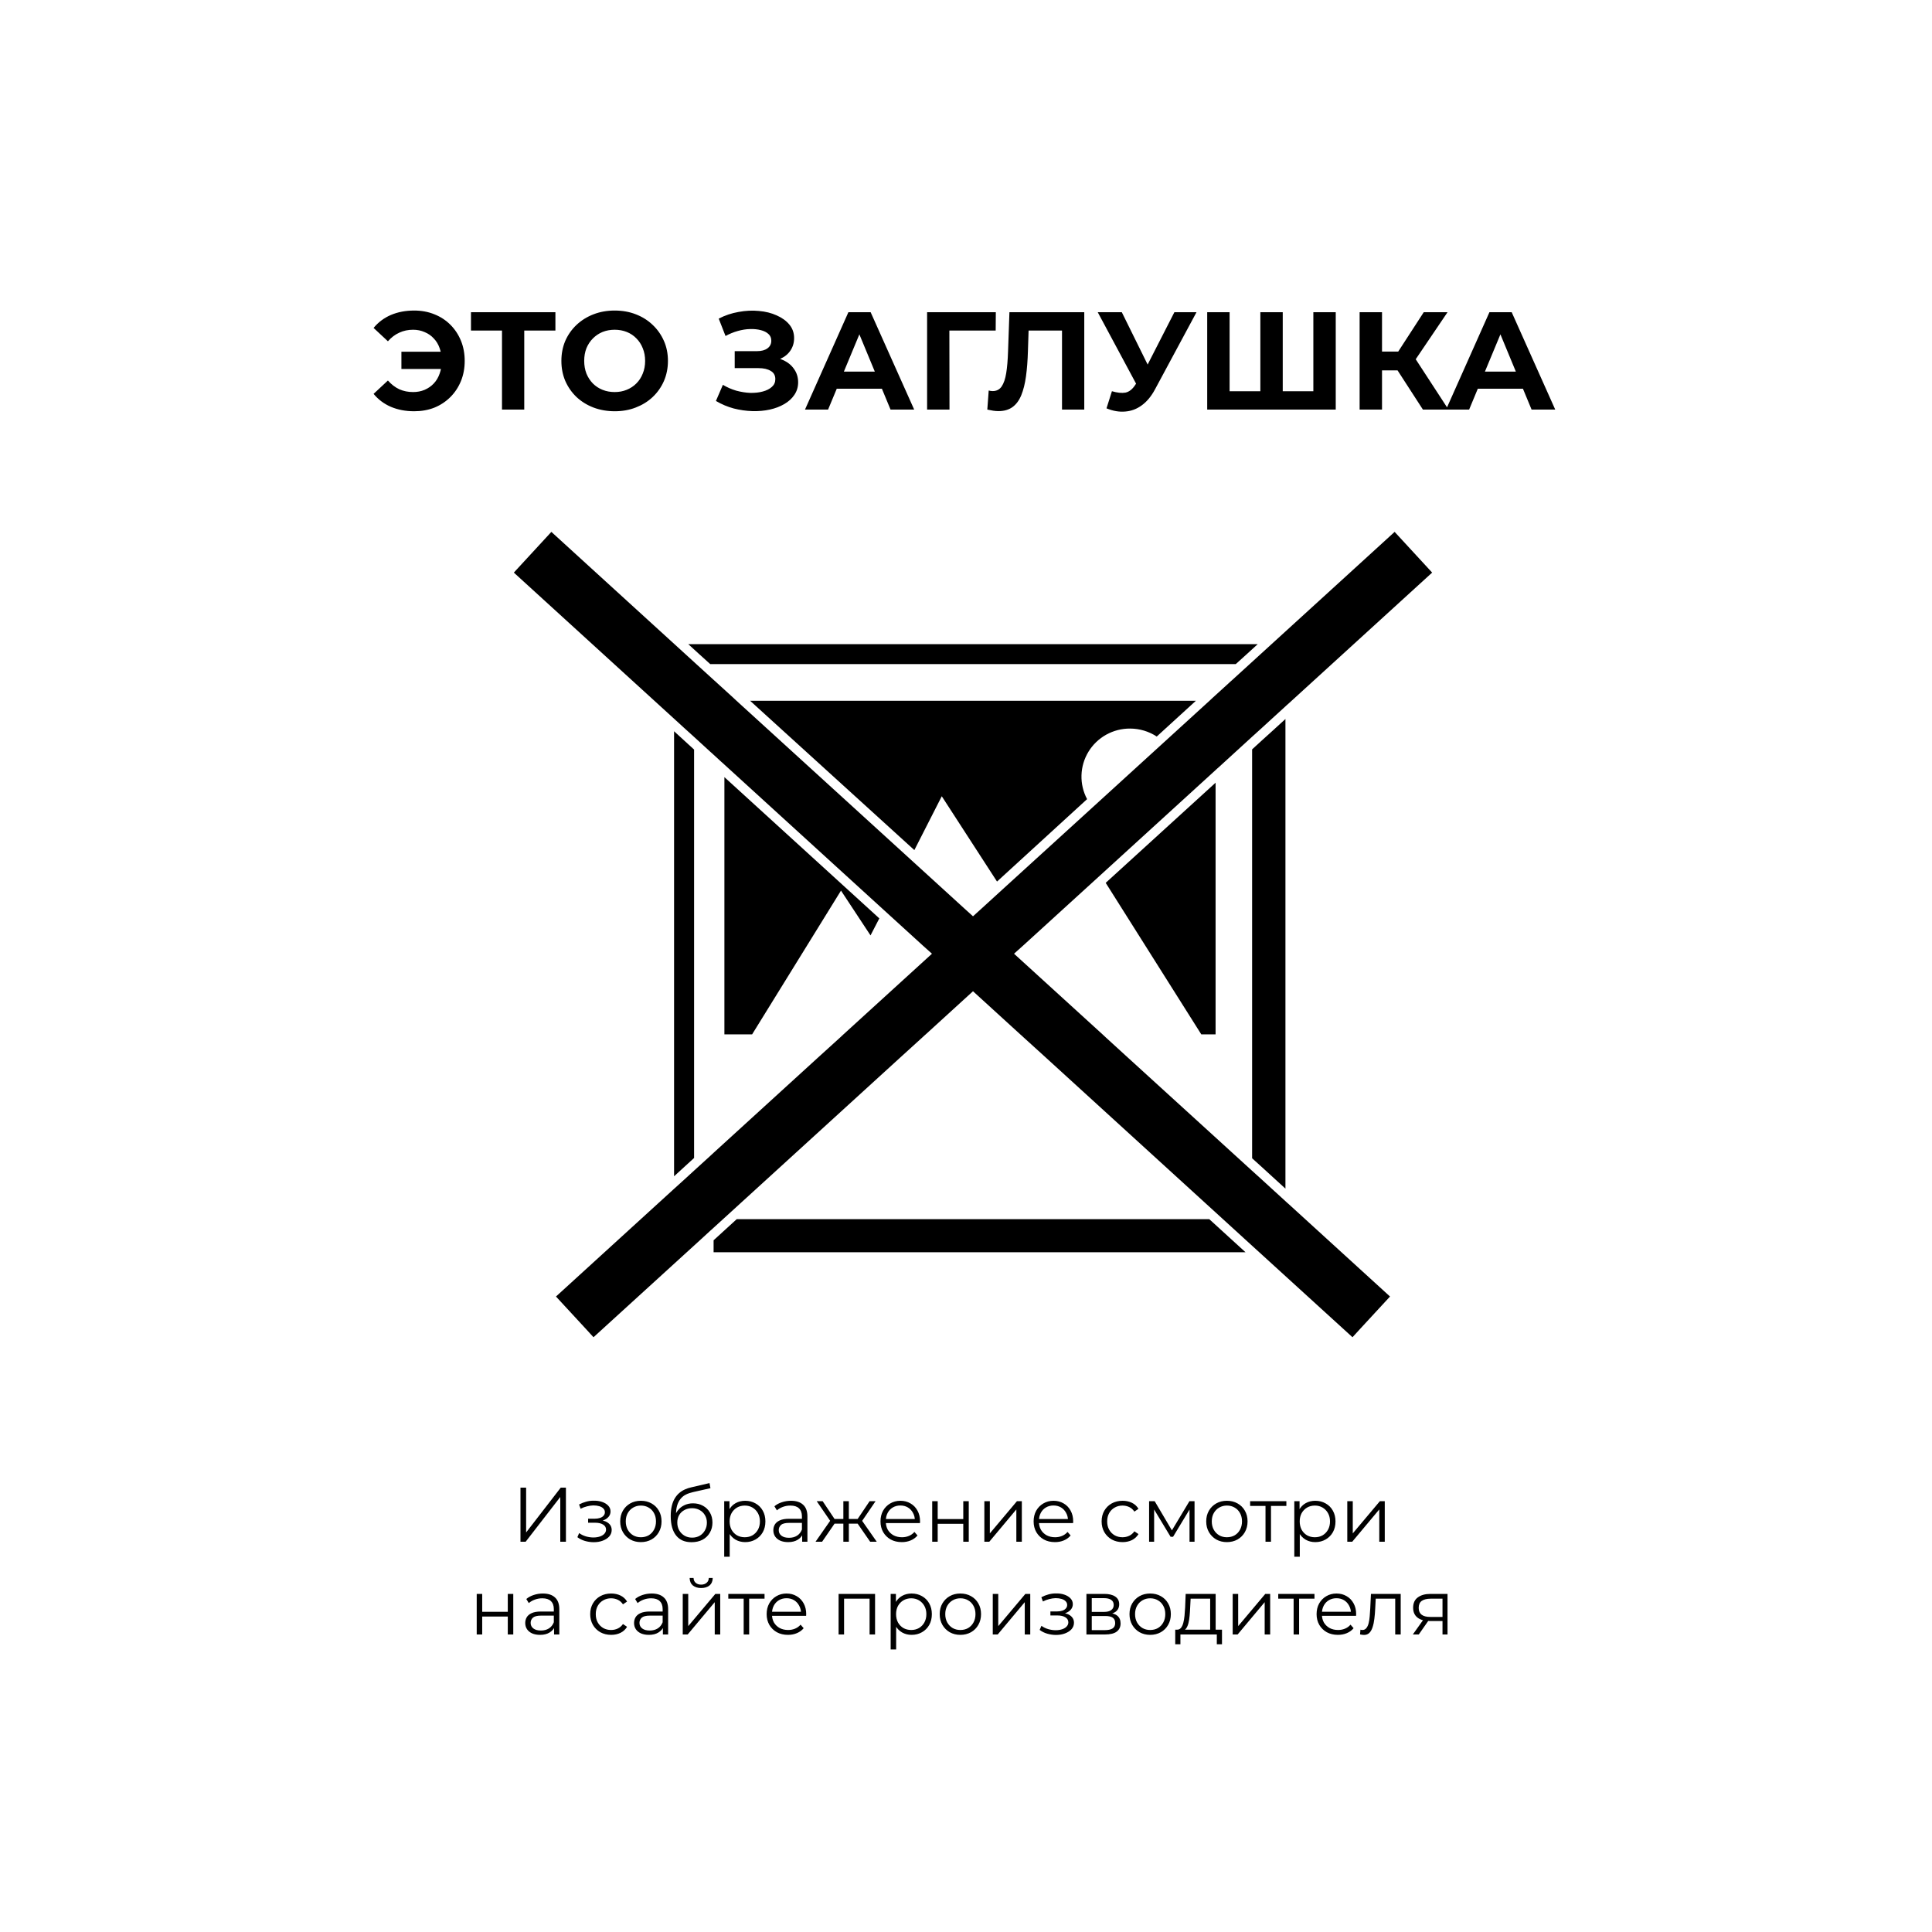 <svg width="500" height="500" viewBox="0 0 500 500" fill="none" xmlns="http://www.w3.org/2000/svg">
<rect width="500" height="500" fill="white"/>
<path d="M318.607 320.675L315.758 318.073L312.961 315.523H190.661L187.864 318.073L185.015 320.675L184.678 320.984V324.075H322.336L318.607 320.675Z" fill="black"/>
<path d="M326.636 191.566L324.046 193.936V299.758L326.636 302.102L329.226 304.472L332.671 307.615V186.079L329.226 189.222L326.636 191.566Z" fill="black"/>
<path d="M322.673 169.284L325.496 166.708H178.125L180.948 169.284L183.797 171.86H319.824L322.673 169.284Z" fill="black"/>
<path d="M179.628 299.681V193.987L177.038 191.617L174.448 189.247V304.42L177.038 302.051L179.628 299.681Z" fill="black"/>
<path d="M292.474 188.552C294.923 188.559 297.317 189.275 299.363 190.613L309.49 181.365H194.132L236.633 220.005L243.73 206.069L258.027 228.145L281.337 206.816C280.324 204.914 279.825 202.783 279.888 200.632C279.951 198.48 280.574 196.382 281.696 194.542C282.818 192.702 284.401 191.182 286.29 190.132C288.179 189.083 290.31 188.538 292.474 188.552Z" fill="black"/>
<path d="M225.289 242.081L227.568 237.676L187.475 201.123V267.687H194.65L217.649 230.489L225.289 242.081Z" fill="black"/>
<path d="M314.592 267.687V202.565L286.154 228.48L310.889 267.687H314.592Z" fill="black"/>
<path d="M352.122 145.687L329.071 166.708L326.247 169.284L323.424 171.86L318.788 176.084L318.348 176.471L317.908 176.883L313.945 180.489L313.531 180.876L313.09 181.288L301.254 192.081L282.891 208.825L259.451 230.18L254.116 235.049L251.811 237.135L249.506 235.049L235.494 222.272L190.531 181.288L190.091 180.876L189.677 180.489L185.714 176.883L185.274 176.471L184.833 176.084L180.197 171.86L177.374 169.284L174.551 166.708L151.5 145.687L142.694 137.65L132.982 148.186L174.448 186.002L177.038 188.372L179.628 190.716L183.875 194.606L184.264 194.941L184.678 195.327L186.672 197.156L187.087 197.517L187.475 197.877L228.682 235.461L238.861 244.735L241.192 246.821L218.296 267.687L217.882 268.073L217.442 268.485L211.51 273.869L184.678 298.341L184.264 298.728L183.875 299.088L179.628 302.952L177.038 305.322L174.448 307.666L143.886 335.539L151.5 343.782L153.598 346.074L181.466 320.675L183.875 318.46L184.264 318.125L184.315 318.073L184.678 317.738L187.113 315.523L233.007 273.663L238.705 268.485L239.146 268.073L239.586 267.687L251.811 256.533L264.036 267.687L264.476 268.073L264.916 268.485L270.226 273.302L316.509 315.523L319.306 318.073L322.155 320.675L325.885 324.075L326.351 324.488L326.765 324.874L350.024 346.074L352.122 343.782L359.736 335.539L333.474 311.582L333.085 311.247L332.671 310.861L329.226 307.718L326.636 305.348L324.046 303.004L291.257 273.122L286.18 268.485L285.74 268.073L285.325 267.687L262.43 246.821L264.761 244.735L284.859 226.419L314.592 199.294L314.981 198.933L315.395 198.573L324.046 190.664L326.636 188.32L329.226 185.95L332.671 182.808L333.085 182.421L333.474 182.086L370.64 148.186L360.928 137.65L352.122 145.687Z" fill="black"/>
<path d="M134.7 399V385H136.16V396.6L145.12 385H146.46V399H145V387.42L136.04 399H134.7ZM153.664 399.12C152.904 399.12 152.151 399.013 151.404 398.8C150.658 398.587 149.998 398.26 149.424 397.82L149.884 396.76C150.391 397.133 150.978 397.42 151.644 397.62C152.311 397.807 152.971 397.9 153.624 397.9C154.278 397.887 154.844 397.793 155.324 397.62C155.804 397.447 156.178 397.207 156.444 396.9C156.711 396.593 156.844 396.247 156.844 395.86C156.844 395.3 156.591 394.867 156.084 394.56C155.578 394.24 154.884 394.08 154.004 394.08H152.204V393.04H153.904C154.424 393.04 154.884 392.973 155.284 392.84C155.684 392.707 155.991 392.513 156.204 392.26C156.431 392.007 156.544 391.707 156.544 391.36C156.544 390.987 156.411 390.667 156.144 390.4C155.891 390.133 155.538 389.933 155.084 389.8C154.631 389.667 154.118 389.6 153.544 389.6C153.024 389.613 152.484 389.693 151.924 389.84C151.364 389.973 150.811 390.18 150.264 390.46L149.864 389.36C150.478 389.04 151.084 388.8 151.684 388.64C152.298 388.467 152.911 388.38 153.524 388.38C154.364 388.353 155.118 388.453 155.784 388.68C156.464 388.907 157.004 389.233 157.404 389.66C157.804 390.073 158.004 390.573 158.004 391.16C158.004 391.68 157.844 392.133 157.524 392.52C157.204 392.907 156.778 393.207 156.244 393.42C155.711 393.633 155.104 393.74 154.424 393.74L154.484 393.36C155.684 393.36 156.618 393.593 157.284 394.06C157.964 394.527 158.304 395.16 158.304 395.96C158.304 396.587 158.098 397.14 157.684 397.62C157.271 398.087 156.711 398.453 156.004 398.72C155.311 398.987 154.531 399.12 153.664 399.12ZM165.848 399.1C164.834 399.1 163.921 398.873 163.108 398.42C162.308 397.953 161.674 397.32 161.208 396.52C160.741 395.707 160.508 394.78 160.508 393.74C160.508 392.687 160.741 391.76 161.208 390.96C161.674 390.16 162.308 389.533 163.108 389.08C163.908 388.627 164.821 388.4 165.848 388.4C166.888 388.4 167.808 388.627 168.608 389.08C169.421 389.533 170.054 390.16 170.508 390.96C170.974 391.76 171.208 392.687 171.208 393.74C171.208 394.78 170.974 395.707 170.508 396.52C170.054 397.32 169.421 397.953 168.608 398.42C167.794 398.873 166.874 399.1 165.848 399.1ZM165.848 397.84C166.608 397.84 167.281 397.673 167.868 397.34C168.454 396.993 168.914 396.513 169.248 395.9C169.594 395.273 169.768 394.553 169.768 393.74C169.768 392.913 169.594 392.193 169.248 391.58C168.914 390.967 168.454 390.493 167.868 390.16C167.281 389.813 166.614 389.64 165.868 389.64C165.121 389.64 164.454 389.813 163.868 390.16C163.281 390.493 162.814 390.967 162.468 391.58C162.121 392.193 161.948 392.913 161.948 393.74C161.948 394.553 162.121 395.273 162.468 395.9C162.814 396.513 163.281 396.993 163.868 397.34C164.454 397.673 165.114 397.84 165.848 397.84ZM178.963 399.12C178.109 399.12 177.349 398.98 176.683 398.7C176.029 398.42 175.469 397.993 175.003 397.42C174.536 396.847 174.183 396.14 173.943 395.3C173.703 394.447 173.583 393.46 173.583 392.34C173.583 391.34 173.676 390.467 173.863 389.72C174.049 388.96 174.309 388.307 174.643 387.76C174.976 387.213 175.363 386.753 175.803 386.38C176.256 385.993 176.743 385.687 177.263 385.46C177.796 385.22 178.343 385.04 178.903 384.92L183.623 383.82L183.863 385.14L179.423 386.14C179.143 386.207 178.803 386.3 178.403 386.42C178.016 386.54 177.616 386.72 177.203 386.96C176.803 387.2 176.429 387.533 176.083 387.96C175.736 388.387 175.456 388.94 175.243 389.62C175.043 390.287 174.943 391.12 174.943 392.12C174.943 392.333 174.949 392.507 174.963 392.64C174.976 392.76 174.989 392.893 175.003 393.04C175.029 393.173 175.049 393.373 175.063 393.64L174.443 393.12C174.589 392.307 174.889 391.6 175.343 391C175.796 390.387 176.363 389.913 177.043 389.58C177.736 389.233 178.503 389.06 179.343 389.06C180.316 389.06 181.183 389.273 181.943 389.7C182.703 390.113 183.296 390.693 183.723 391.44C184.163 392.187 184.383 393.053 184.383 394.04C184.383 395.013 184.156 395.887 183.703 396.66C183.263 397.433 182.636 398.04 181.823 398.48C181.009 398.907 180.056 399.12 178.963 399.12ZM179.123 397.94C179.869 397.94 180.529 397.773 181.103 397.44C181.676 397.093 182.123 396.627 182.443 396.04C182.776 395.453 182.943 394.793 182.943 394.06C182.943 393.34 182.776 392.7 182.443 392.14C182.123 391.58 181.676 391.14 181.103 390.82C180.529 390.487 179.863 390.32 179.103 390.32C178.356 390.32 177.696 390.48 177.123 390.8C176.549 391.107 176.096 391.54 175.763 392.1C175.443 392.66 175.283 393.307 175.283 394.04C175.283 394.773 175.443 395.433 175.763 396.02C176.096 396.607 176.549 397.073 177.123 397.42C177.709 397.767 178.376 397.94 179.123 397.94ZM192.846 399.1C191.94 399.1 191.12 398.893 190.386 398.48C189.653 398.053 189.066 397.447 188.626 396.66C188.2 395.86 187.986 394.887 187.986 393.74C187.986 392.593 188.2 391.627 188.626 390.84C189.053 390.04 189.633 389.433 190.366 389.02C191.1 388.607 191.926 388.4 192.846 388.4C193.846 388.4 194.74 388.627 195.526 389.08C196.326 389.52 196.953 390.147 197.406 390.96C197.86 391.76 198.086 392.687 198.086 393.74C198.086 394.807 197.86 395.74 197.406 396.54C196.953 397.34 196.326 397.967 195.526 398.42C194.74 398.873 193.846 399.1 192.846 399.1ZM187.426 402.88V388.5H188.786V391.66L188.646 393.76L188.846 395.88V402.88H187.426ZM192.746 397.84C193.493 397.84 194.16 397.673 194.746 397.34C195.333 396.993 195.8 396.513 196.146 395.9C196.493 395.273 196.666 394.553 196.666 393.74C196.666 392.927 196.493 392.213 196.146 391.6C195.8 390.987 195.333 390.507 194.746 390.16C194.16 389.813 193.493 389.64 192.746 389.64C192 389.64 191.326 389.813 190.726 390.16C190.14 390.507 189.673 390.987 189.326 391.6C188.993 392.213 188.826 392.927 188.826 393.74C188.826 394.553 188.993 395.273 189.326 395.9C189.673 396.513 190.14 396.993 190.726 397.34C191.326 397.673 192 397.84 192.746 397.84ZM207.599 399V396.68L207.539 396.3V392.42C207.539 391.527 207.285 390.84 206.779 390.36C206.285 389.88 205.545 389.64 204.559 389.64C203.879 389.64 203.232 389.753 202.619 389.98C202.005 390.207 201.485 390.507 201.059 390.88L200.419 389.82C200.952 389.367 201.592 389.02 202.339 388.78C203.085 388.527 203.872 388.4 204.699 388.4C206.059 388.4 207.105 388.74 207.839 389.42C208.585 390.087 208.959 391.107 208.959 392.48V399H207.599ZM203.979 399.1C203.192 399.1 202.505 398.973 201.919 398.72C201.345 398.453 200.905 398.093 200.599 397.64C200.292 397.173 200.139 396.64 200.139 396.04C200.139 395.493 200.265 395 200.519 394.56C200.785 394.107 201.212 393.747 201.799 393.48C202.399 393.2 203.199 393.06 204.199 393.06H207.819V394.12H204.239C203.225 394.12 202.519 394.3 202.119 394.66C201.732 395.02 201.539 395.467 201.539 396C201.539 396.6 201.772 397.08 202.239 397.44C202.705 397.8 203.359 397.98 204.199 397.98C204.999 397.98 205.685 397.8 206.259 397.44C206.845 397.067 207.272 396.533 207.539 395.84L207.859 396.82C207.592 397.513 207.125 398.067 206.459 398.48C205.805 398.893 204.979 399.1 203.979 399.1ZM225.199 399L221.599 393.8L222.779 393.1L226.899 399H225.199ZM219.239 394.32V393.1H222.559V394.32H219.239ZM222.919 393.9L221.559 393.7L225.059 388.5H226.599L222.919 393.9ZM212.759 399H211.059L215.179 393.1L216.339 393.8L212.759 399ZM219.679 399H218.259V388.5H219.679V399ZM218.699 394.32H215.399V393.1H218.699V394.32ZM215.059 393.9L211.359 388.5H212.899L216.379 393.7L215.059 393.9ZM233.391 399.1C232.298 399.1 231.338 398.873 230.511 398.42C229.684 397.953 229.038 397.32 228.571 396.52C228.104 395.707 227.871 394.78 227.871 393.74C227.871 392.7 228.091 391.78 228.531 390.98C228.984 390.18 229.598 389.553 230.371 389.1C231.158 388.633 232.038 388.4 233.011 388.4C233.998 388.4 234.871 388.627 235.631 389.08C236.404 389.52 237.011 390.147 237.451 390.96C237.891 391.76 238.111 392.687 238.111 393.74C238.111 393.807 238.104 393.88 238.091 393.96C238.091 394.027 238.091 394.1 238.091 394.18H228.951V393.12H237.331L236.771 393.54C236.771 392.78 236.604 392.107 236.271 391.52C235.951 390.92 235.511 390.453 234.951 390.12C234.391 389.787 233.744 389.62 233.011 389.62C232.291 389.62 231.644 389.787 231.071 390.12C230.498 390.453 230.051 390.92 229.731 391.52C229.411 392.12 229.251 392.807 229.251 393.58V393.8C229.251 394.6 229.424 395.307 229.771 395.92C230.131 396.52 230.624 396.993 231.251 397.34C231.891 397.673 232.618 397.84 233.431 397.84C234.071 397.84 234.664 397.727 235.211 397.5C235.771 397.273 236.251 396.927 236.651 396.46L237.451 397.38C236.984 397.94 236.398 398.367 235.691 398.66C234.998 398.953 234.231 399.1 233.391 399.1ZM241.254 399V388.5H242.674V393.14H249.294V388.5H250.714V399H249.294V394.36H242.674V399H241.254ZM254.75 399V388.5H256.17V396.84L263.19 388.5H264.45V399H263.03V390.64L256.03 399H254.75ZM273.02 399.1C271.927 399.1 270.967 398.873 270.14 398.42C269.313 397.953 268.667 397.32 268.2 396.52C267.733 395.707 267.5 394.78 267.5 393.74C267.5 392.7 267.72 391.78 268.16 390.98C268.613 390.18 269.227 389.553 270 389.1C270.787 388.633 271.667 388.4 272.64 388.4C273.627 388.4 274.5 388.627 275.26 389.08C276.033 389.52 276.64 390.147 277.08 390.96C277.52 391.76 277.74 392.687 277.74 393.74C277.74 393.807 277.733 393.88 277.72 393.96C277.72 394.027 277.72 394.1 277.72 394.18H268.58V393.12H276.96L276.4 393.54C276.4 392.78 276.233 392.107 275.9 391.52C275.58 390.92 275.14 390.453 274.58 390.12C274.02 389.787 273.373 389.62 272.64 389.62C271.92 389.62 271.273 389.787 270.7 390.12C270.127 390.453 269.68 390.92 269.36 391.52C269.04 392.12 268.88 392.807 268.88 393.58V393.8C268.88 394.6 269.053 395.307 269.4 395.92C269.76 396.52 270.253 396.993 270.88 397.34C271.52 397.673 272.247 397.84 273.06 397.84C273.7 397.84 274.293 397.727 274.84 397.5C275.4 397.273 275.88 396.927 276.28 396.46L277.08 397.38C276.613 397.94 276.027 398.367 275.32 398.66C274.627 398.953 273.86 399.1 273.02 399.1ZM290.518 399.1C289.478 399.1 288.544 398.873 287.718 398.42C286.904 397.953 286.264 397.32 285.798 396.52C285.331 395.707 285.098 394.78 285.098 393.74C285.098 392.687 285.331 391.76 285.798 390.96C286.264 390.16 286.904 389.533 287.718 389.08C288.544 388.627 289.478 388.4 290.518 388.4C291.411 388.4 292.218 388.573 292.938 388.92C293.658 389.267 294.224 389.787 294.638 390.48L293.578 391.2C293.218 390.667 292.771 390.273 292.238 390.02C291.704 389.767 291.124 389.64 290.498 389.64C289.751 389.64 289.078 389.813 288.478 390.16C287.878 390.493 287.404 390.967 287.058 391.58C286.711 392.193 286.538 392.913 286.538 393.74C286.538 394.567 286.711 395.287 287.058 395.9C287.404 396.513 287.878 396.993 288.478 397.34C289.078 397.673 289.751 397.84 290.498 397.84C291.124 397.84 291.704 397.713 292.238 397.46C292.771 397.207 293.218 396.82 293.578 396.3L294.638 397.02C294.224 397.7 293.658 398.22 292.938 398.58C292.218 398.927 291.411 399.1 290.518 399.1ZM297.387 399V388.5H298.827L303.587 396.56H302.987L307.827 388.5H309.147V399H307.847V390.12L308.107 390.24L303.587 397.72H302.947L298.387 390.16L298.687 390.1V399H297.387ZM317.508 399.1C316.495 399.1 315.581 398.873 314.768 398.42C313.968 397.953 313.335 397.32 312.868 396.52C312.401 395.707 312.168 394.78 312.168 393.74C312.168 392.687 312.401 391.76 312.868 390.96C313.335 390.16 313.968 389.533 314.768 389.08C315.568 388.627 316.481 388.4 317.508 388.4C318.548 388.4 319.468 388.627 320.268 389.08C321.081 389.533 321.715 390.16 322.168 390.96C322.635 391.76 322.868 392.687 322.868 393.74C322.868 394.78 322.635 395.707 322.168 396.52C321.715 397.32 321.081 397.953 320.268 398.42C319.455 398.873 318.535 399.1 317.508 399.1ZM317.508 397.84C318.268 397.84 318.941 397.673 319.528 397.34C320.115 396.993 320.575 396.513 320.908 395.9C321.255 395.273 321.428 394.553 321.428 393.74C321.428 392.913 321.255 392.193 320.908 391.58C320.575 390.967 320.115 390.493 319.528 390.16C318.941 389.813 318.275 389.64 317.528 389.64C316.781 389.64 316.115 389.813 315.528 390.16C314.941 390.493 314.475 390.967 314.128 391.58C313.781 392.193 313.608 392.913 313.608 393.74C313.608 394.553 313.781 395.273 314.128 395.9C314.475 396.513 314.941 396.993 315.528 397.34C316.115 397.673 316.775 397.84 317.508 397.84ZM327.512 399V389.36L327.872 389.74H323.532V388.5H332.912V389.74H328.572L328.932 389.36V399H327.512ZM340.385 399.1C339.479 399.1 338.659 398.893 337.925 398.48C337.192 398.053 336.605 397.447 336.165 396.66C335.739 395.86 335.525 394.887 335.525 393.74C335.525 392.593 335.739 391.627 336.165 390.84C336.592 390.04 337.172 389.433 337.905 389.02C338.639 388.607 339.465 388.4 340.385 388.4C341.385 388.4 342.279 388.627 343.065 389.08C343.865 389.52 344.492 390.147 344.945 390.96C345.399 391.76 345.625 392.687 345.625 393.74C345.625 394.807 345.399 395.74 344.945 396.54C344.492 397.34 343.865 397.967 343.065 398.42C342.279 398.873 341.385 399.1 340.385 399.1ZM334.965 402.88V388.5H336.325V391.66L336.185 393.76L336.385 395.88V402.88H334.965ZM340.285 397.84C341.032 397.84 341.699 397.673 342.285 397.34C342.872 396.993 343.339 396.513 343.685 395.9C344.032 395.273 344.205 394.553 344.205 393.74C344.205 392.927 344.032 392.213 343.685 391.6C343.339 390.987 342.872 390.507 342.285 390.16C341.699 389.813 341.032 389.64 340.285 389.64C339.539 389.64 338.865 389.813 338.265 390.16C337.679 390.507 337.212 390.987 336.865 391.6C336.532 392.213 336.365 392.927 336.365 393.74C336.365 394.553 336.532 395.273 336.865 395.9C337.212 396.513 337.679 396.993 338.265 397.34C338.865 397.673 339.539 397.84 340.285 397.84ZM348.676 399V388.5H350.096V396.84L357.116 388.5H358.376V399H356.956V390.64L349.956 399H348.676ZM123.374 423V412.5H124.794V417.14H131.414V412.5H132.834V423H131.414V418.36H124.794V423H123.374ZM143.39 423V420.68L143.33 420.3V416.42C143.33 415.527 143.076 414.84 142.57 414.36C142.076 413.88 141.336 413.64 140.35 413.64C139.67 413.64 139.023 413.753 138.41 413.98C137.796 414.207 137.276 414.507 136.85 414.88L136.21 413.82C136.743 413.367 137.383 413.02 138.13 412.78C138.876 412.527 139.663 412.4 140.49 412.4C141.85 412.4 142.896 412.74 143.63 413.42C144.376 414.087 144.75 415.107 144.75 416.48V423H143.39ZM139.77 423.1C138.983 423.1 138.296 422.973 137.71 422.72C137.136 422.453 136.696 422.093 136.39 421.64C136.083 421.173 135.93 420.64 135.93 420.04C135.93 419.493 136.056 419 136.31 418.56C136.576 418.107 137.003 417.747 137.59 417.48C138.19 417.2 138.99 417.06 139.99 417.06H143.61V418.12H140.03C139.016 418.12 138.31 418.3 137.91 418.66C137.523 419.02 137.33 419.467 137.33 420C137.33 420.6 137.563 421.08 138.03 421.44C138.496 421.8 139.15 421.98 139.99 421.98C140.79 421.98 141.476 421.8 142.05 421.44C142.636 421.067 143.063 420.533 143.33 419.84L143.65 420.82C143.383 421.513 142.916 422.067 142.25 422.48C141.596 422.893 140.77 423.1 139.77 423.1ZM158.164 423.1C157.124 423.1 156.191 422.873 155.364 422.42C154.551 421.953 153.911 421.32 153.444 420.52C152.977 419.707 152.744 418.78 152.744 417.74C152.744 416.687 152.977 415.76 153.444 414.96C153.911 414.16 154.551 413.533 155.364 413.08C156.191 412.627 157.124 412.4 158.164 412.4C159.057 412.4 159.864 412.573 160.584 412.92C161.304 413.267 161.871 413.787 162.284 414.48L161.224 415.2C160.864 414.667 160.417 414.273 159.884 414.02C159.351 413.767 158.771 413.64 158.144 413.64C157.397 413.64 156.724 413.813 156.124 414.16C155.524 414.493 155.051 414.967 154.704 415.58C154.357 416.193 154.184 416.913 154.184 417.74C154.184 418.567 154.357 419.287 154.704 419.9C155.051 420.513 155.524 420.993 156.124 421.34C156.724 421.673 157.397 421.84 158.144 421.84C158.771 421.84 159.351 421.713 159.884 421.46C160.417 421.207 160.864 420.82 161.224 420.3L162.284 421.02C161.871 421.7 161.304 422.22 160.584 422.58C159.864 422.927 159.057 423.1 158.164 423.1ZM171.554 423V420.68L171.494 420.3V416.42C171.494 415.527 171.24 414.84 170.734 414.36C170.24 413.88 169.5 413.64 168.514 413.64C167.834 413.64 167.187 413.753 166.574 413.98C165.96 414.207 165.44 414.507 165.014 414.88L164.374 413.82C164.907 413.367 165.547 413.02 166.294 412.78C167.04 412.527 167.827 412.4 168.654 412.4C170.014 412.4 171.06 412.74 171.794 413.42C172.54 414.087 172.914 415.107 172.914 416.48V423H171.554ZM167.934 423.1C167.147 423.1 166.46 422.973 165.874 422.72C165.3 422.453 164.86 422.093 164.554 421.64C164.247 421.173 164.094 420.64 164.094 420.04C164.094 419.493 164.22 419 164.474 418.56C164.74 418.107 165.167 417.747 165.754 417.48C166.354 417.2 167.154 417.06 168.154 417.06H171.774V418.12H168.194C167.18 418.12 166.474 418.3 166.074 418.66C165.687 419.02 165.494 419.467 165.494 420C165.494 420.6 165.727 421.08 166.194 421.44C166.66 421.8 167.314 421.98 168.154 421.98C168.954 421.98 169.64 421.8 170.214 421.44C170.8 421.067 171.227 420.533 171.494 419.84L171.814 420.82C171.547 421.513 171.08 422.067 170.414 422.48C169.76 422.893 168.934 423.1 167.934 423.1ZM176.694 423V412.5H178.114V420.84L185.134 412.5H186.394V423H184.974V414.64L177.974 423H176.694ZM181.454 410.98C180.574 410.98 179.86 410.76 179.314 410.32C178.78 409.867 178.5 409.22 178.474 408.38H179.494C179.507 408.913 179.694 409.333 180.054 409.64C180.414 409.947 180.88 410.1 181.454 410.1C182.027 410.1 182.494 409.947 182.854 409.64C183.227 409.333 183.42 408.913 183.434 408.38H184.454C184.44 409.22 184.16 409.867 183.614 410.32C183.067 410.76 182.347 410.98 181.454 410.98ZM192.463 423V413.36L192.823 413.74H188.483V412.5H197.863V413.74H193.523L193.883 413.36V423H192.463ZM203.928 423.1C202.835 423.1 201.875 422.873 201.048 422.42C200.222 421.953 199.575 421.32 199.108 420.52C198.642 419.707 198.408 418.78 198.408 417.74C198.408 416.7 198.628 415.78 199.068 414.98C199.522 414.18 200.135 413.553 200.908 413.1C201.695 412.633 202.575 412.4 203.548 412.4C204.535 412.4 205.408 412.627 206.168 413.08C206.942 413.52 207.548 414.147 207.988 414.96C208.428 415.76 208.648 416.687 208.648 417.74C208.648 417.807 208.642 417.88 208.628 417.96C208.628 418.027 208.628 418.1 208.628 418.18H199.488V417.12H207.868L207.308 417.54C207.308 416.78 207.142 416.107 206.808 415.52C206.488 414.92 206.048 414.453 205.488 414.12C204.928 413.787 204.282 413.62 203.548 413.62C202.828 413.62 202.182 413.787 201.608 414.12C201.035 414.453 200.588 414.92 200.268 415.52C199.948 416.12 199.788 416.807 199.788 417.58V417.8C199.788 418.6 199.962 419.307 200.308 419.92C200.668 420.52 201.162 420.993 201.788 421.34C202.428 421.673 203.155 421.84 203.968 421.84C204.608 421.84 205.202 421.727 205.748 421.5C206.308 421.273 206.788 420.927 207.188 420.46L207.988 421.38C207.522 421.94 206.935 422.367 206.228 422.66C205.535 422.953 204.768 423.1 203.928 423.1ZM217.026 423V412.5H226.466V423H225.046V413.36L225.406 413.74H218.086L218.446 413.36V423H217.026ZM235.922 423.1C235.016 423.1 234.196 422.893 233.462 422.48C232.729 422.053 232.142 421.447 231.702 420.66C231.276 419.86 231.062 418.887 231.062 417.74C231.062 416.593 231.276 415.627 231.702 414.84C232.129 414.04 232.709 413.433 233.442 413.02C234.176 412.607 235.002 412.4 235.922 412.4C236.922 412.4 237.816 412.627 238.602 413.08C239.402 413.52 240.029 414.147 240.482 414.96C240.936 415.76 241.162 416.687 241.162 417.74C241.162 418.807 240.936 419.74 240.482 420.54C240.029 421.34 239.402 421.967 238.602 422.42C237.816 422.873 236.922 423.1 235.922 423.1ZM230.502 426.88V412.5H231.862V415.66L231.722 417.76L231.922 419.88V426.88H230.502ZM235.822 421.84C236.569 421.84 237.236 421.673 237.822 421.34C238.409 420.993 238.876 420.513 239.222 419.9C239.569 419.273 239.742 418.553 239.742 417.74C239.742 416.927 239.569 416.213 239.222 415.6C238.876 414.987 238.409 414.507 237.822 414.16C237.236 413.813 236.569 413.64 235.822 413.64C235.076 413.64 234.402 413.813 233.802 414.16C233.216 414.507 232.749 414.987 232.402 415.6C232.069 416.213 231.902 416.927 231.902 417.74C231.902 418.553 232.069 419.273 232.402 419.9C232.749 420.513 233.216 420.993 233.802 421.34C234.402 421.673 235.076 421.84 235.822 421.84ZM248.533 423.1C247.52 423.1 246.607 422.873 245.793 422.42C244.993 421.953 244.36 421.32 243.893 420.52C243.427 419.707 243.193 418.78 243.193 417.74C243.193 416.687 243.427 415.76 243.893 414.96C244.36 414.16 244.993 413.533 245.793 413.08C246.593 412.627 247.507 412.4 248.533 412.4C249.573 412.4 250.493 412.627 251.293 413.08C252.107 413.533 252.74 414.16 253.193 414.96C253.66 415.76 253.893 416.687 253.893 417.74C253.893 418.78 253.66 419.707 253.193 420.52C252.74 421.32 252.107 421.953 251.293 422.42C250.48 422.873 249.56 423.1 248.533 423.1ZM248.533 421.84C249.293 421.84 249.967 421.673 250.553 421.34C251.14 420.993 251.6 420.513 251.933 419.9C252.28 419.273 252.453 418.553 252.453 417.74C252.453 416.913 252.28 416.193 251.933 415.58C251.6 414.967 251.14 414.493 250.553 414.16C249.967 413.813 249.3 413.64 248.553 413.64C247.807 413.64 247.14 413.813 246.553 414.16C245.967 414.493 245.5 414.967 245.153 415.58C244.807 416.193 244.633 416.913 244.633 417.74C244.633 418.553 244.807 419.273 245.153 419.9C245.5 420.513 245.967 420.993 246.553 421.34C247.14 421.673 247.8 421.84 248.533 421.84ZM256.928 423V412.5H258.348V420.84L265.368 412.5H266.628V423H265.208V414.64L258.208 423H256.928ZM273.303 423.12C272.543 423.12 271.79 423.013 271.043 422.8C270.296 422.587 269.636 422.26 269.063 421.82L269.523 420.76C270.03 421.133 270.616 421.42 271.283 421.62C271.95 421.807 272.61 421.9 273.263 421.9C273.916 421.887 274.483 421.793 274.963 421.62C275.443 421.447 275.816 421.207 276.083 420.9C276.35 420.593 276.483 420.247 276.483 419.86C276.483 419.3 276.23 418.867 275.723 418.56C275.216 418.24 274.523 418.08 273.643 418.08H271.843V417.04H273.543C274.063 417.04 274.523 416.973 274.923 416.84C275.323 416.707 275.63 416.513 275.843 416.26C276.07 416.007 276.183 415.707 276.183 415.36C276.183 414.987 276.05 414.667 275.783 414.4C275.53 414.133 275.176 413.933 274.723 413.8C274.27 413.667 273.756 413.6 273.183 413.6C272.663 413.613 272.123 413.693 271.563 413.84C271.003 413.973 270.45 414.18 269.903 414.46L269.503 413.36C270.116 413.04 270.723 412.8 271.323 412.64C271.936 412.467 272.55 412.38 273.163 412.38C274.003 412.353 274.756 412.453 275.423 412.68C276.103 412.907 276.643 413.233 277.043 413.66C277.443 414.073 277.643 414.573 277.643 415.16C277.643 415.68 277.483 416.133 277.163 416.52C276.843 416.907 276.416 417.207 275.883 417.42C275.35 417.633 274.743 417.74 274.063 417.74L274.123 417.36C275.323 417.36 276.256 417.593 276.923 418.06C277.603 418.527 277.943 419.16 277.943 419.96C277.943 420.587 277.736 421.14 277.323 421.62C276.91 422.087 276.35 422.453 275.643 422.72C274.95 422.987 274.17 423.12 273.303 423.12ZM281.166 423V412.5H285.806C286.993 412.5 287.926 412.727 288.606 413.18C289.3 413.633 289.646 414.3 289.646 415.18C289.646 416.033 289.32 416.693 288.666 417.16C288.013 417.613 287.153 417.84 286.086 417.84L286.366 417.42C287.62 417.42 288.54 417.653 289.126 418.12C289.713 418.587 290.006 419.26 290.006 420.14C290.006 421.047 289.673 421.753 289.006 422.26C288.353 422.753 287.333 423 285.946 423H281.166ZM282.546 421.88H285.886C286.78 421.88 287.453 421.74 287.906 421.46C288.373 421.167 288.606 420.7 288.606 420.06C288.606 419.42 288.4 418.953 287.986 418.66C287.573 418.367 286.92 418.22 286.026 418.22H282.546V421.88ZM282.546 417.16H285.706C286.52 417.16 287.14 417.007 287.566 416.7C288.006 416.393 288.226 415.947 288.226 415.36C288.226 414.773 288.006 414.333 287.566 414.04C287.14 413.747 286.52 413.6 285.706 413.6H282.546V417.16ZM297.654 423.1C296.641 423.1 295.728 422.873 294.914 422.42C294.114 421.953 293.481 421.32 293.014 420.52C292.548 419.707 292.314 418.78 292.314 417.74C292.314 416.687 292.548 415.76 293.014 414.96C293.481 414.16 294.114 413.533 294.914 413.08C295.714 412.627 296.628 412.4 297.654 412.4C298.694 412.4 299.614 412.627 300.414 413.08C301.228 413.533 301.861 414.16 302.314 414.96C302.781 415.76 303.014 416.687 303.014 417.74C303.014 418.78 302.781 419.707 302.314 420.52C301.861 421.32 301.228 421.953 300.414 422.42C299.601 422.873 298.681 423.1 297.654 423.1ZM297.654 421.84C298.414 421.84 299.088 421.673 299.674 421.34C300.261 420.993 300.721 420.513 301.054 419.9C301.401 419.273 301.574 418.553 301.574 417.74C301.574 416.913 301.401 416.193 301.054 415.58C300.721 414.967 300.261 414.493 299.674 414.16C299.088 413.813 298.421 413.64 297.674 413.64C296.928 413.64 296.261 413.813 295.674 414.16C295.088 414.493 294.621 414.967 294.274 415.58C293.928 416.193 293.754 416.913 293.754 417.74C293.754 418.553 293.928 419.273 294.274 419.9C294.621 420.513 295.088 420.993 295.674 421.34C296.261 421.673 296.921 421.84 297.654 421.84ZM313.191 422.32V413.74H308.131L308.011 416.08C307.984 416.787 307.937 417.48 307.871 418.16C307.817 418.84 307.717 419.467 307.571 420.04C307.437 420.6 307.244 421.06 306.991 421.42C306.737 421.767 306.411 421.967 306.011 422.02L304.591 421.76C305.004 421.773 305.344 421.627 305.611 421.32C305.877 421 306.084 420.567 306.231 420.02C306.377 419.473 306.484 418.853 306.551 418.16C306.617 417.453 306.671 416.733 306.711 416L306.851 412.5H314.611V422.32H313.191ZM304.151 425.54V421.76H316.251V425.54H314.911V423H305.491V425.54H304.151ZM319.018 423V412.5H320.438V420.84L327.458 412.5H328.718V423H327.298V414.64L320.298 423H319.018ZM334.788 423V413.36L335.148 413.74H330.808V412.5H340.188V413.74H335.848L336.208 413.36V423H334.788ZM346.252 423.1C345.159 423.1 344.199 422.873 343.372 422.42C342.546 421.953 341.899 421.32 341.432 420.52C340.966 419.707 340.732 418.78 340.732 417.74C340.732 416.7 340.952 415.78 341.392 414.98C341.846 414.18 342.459 413.553 343.232 413.1C344.019 412.633 344.899 412.4 345.872 412.4C346.859 412.4 347.732 412.627 348.492 413.08C349.266 413.52 349.872 414.147 350.312 414.96C350.752 415.76 350.972 416.687 350.972 417.74C350.972 417.807 350.966 417.88 350.952 417.96C350.952 418.027 350.952 418.1 350.952 418.18H341.812V417.12H350.192L349.632 417.54C349.632 416.78 349.466 416.107 349.132 415.52C348.812 414.92 348.372 414.453 347.812 414.12C347.252 413.787 346.606 413.62 345.872 413.62C345.152 413.62 344.506 413.787 343.932 414.12C343.359 414.453 342.912 414.92 342.592 415.52C342.272 416.12 342.112 416.807 342.112 417.58V417.8C342.112 418.6 342.286 419.307 342.632 419.92C342.992 420.52 343.486 420.993 344.112 421.34C344.752 421.673 345.479 421.84 346.292 421.84C346.932 421.84 347.526 421.727 348.072 421.5C348.632 421.273 349.112 420.927 349.512 420.46L350.312 421.38C349.846 421.94 349.259 422.367 348.552 422.66C347.859 422.953 347.092 423.1 346.252 423.1ZM351.981 422.98L352.081 421.76C352.174 421.773 352.261 421.793 352.341 421.82C352.434 421.833 352.514 421.84 352.581 421.84C353.008 421.84 353.348 421.68 353.601 421.36C353.868 421.04 354.068 420.613 354.201 420.08C354.334 419.547 354.428 418.947 354.481 418.28C354.534 417.6 354.581 416.92 354.621 416.24L354.801 412.5H362.501V423H361.081V413.32L361.441 413.74H355.721L356.061 413.3L355.901 416.34C355.861 417.247 355.788 418.113 355.681 418.94C355.588 419.767 355.434 420.493 355.221 421.12C355.021 421.747 354.741 422.24 354.381 422.6C354.021 422.947 353.561 423.12 353.001 423.12C352.841 423.12 352.674 423.107 352.501 423.08C352.341 423.053 352.168 423.02 351.981 422.98ZM373.318 423V419.22L373.578 419.52H370.018C368.671 419.52 367.618 419.227 366.858 418.64C366.098 418.053 365.718 417.2 365.718 416.08C365.718 414.88 366.124 413.987 366.938 413.4C367.751 412.8 368.838 412.5 370.198 412.5H374.618V423H373.318ZM365.638 423L368.518 418.96H369.998L367.178 423H365.638ZM373.318 418.8V413.32L373.578 413.74H370.238C369.264 413.74 368.504 413.927 367.958 414.3C367.424 414.673 367.158 415.28 367.158 416.12C367.158 417.68 368.151 418.46 370.138 418.46H373.578L373.318 418.8Z" fill="black"/>
<path d="M103.884 95.488V91.024H116.34V95.488H103.884ZM107.196 80.368C109.092 80.368 110.832 80.692 112.416 81.34C114 81.964 115.38 82.864 116.556 84.04C117.732 85.216 118.644 86.596 119.292 88.18C119.94 89.764 120.264 91.504 120.264 93.4C120.264 95.296 119.94 97.036 119.292 98.62C118.644 100.204 117.732 101.584 116.556 102.76C115.38 103.936 114 104.848 112.416 105.496C110.832 106.12 109.092 106.432 107.196 106.432C104.964 106.432 102.948 106.048 101.148 105.28C99.372 104.512 97.884 103.396 96.684 101.932L100.392 98.476C101.28 99.484 102.264 100.24 103.344 100.744C104.424 101.224 105.612 101.464 106.908 101.464C107.988 101.464 108.984 101.272 109.896 100.888C110.832 100.48 111.624 99.928 112.272 99.232C112.944 98.512 113.448 97.66 113.784 96.676C114.144 95.692 114.324 94.6 114.324 93.4C114.324 92.2 114.144 91.108 113.784 90.124C113.448 89.14 112.944 88.3 112.272 87.604C111.624 86.884 110.832 86.332 109.896 85.948C108.984 85.54 107.988 85.336 106.908 85.336C105.612 85.336 104.424 85.588 103.344 86.092C102.264 86.572 101.28 87.316 100.392 88.324L96.684 84.868C97.884 83.404 99.372 82.288 101.148 81.52C102.948 80.752 104.964 80.368 107.196 80.368ZM129.916 106V84.22L131.248 85.552H121.888V80.8H143.74V85.552H134.38L135.676 84.22V106H129.916ZM159.11 106.432C157.118 106.432 155.27 106.108 153.566 105.46C151.886 104.812 150.422 103.9 149.174 102.724C147.95 101.548 146.99 100.168 146.294 98.584C145.622 97 145.286 95.272 145.286 93.4C145.286 91.528 145.622 89.8 146.294 88.216C146.99 86.632 147.962 85.252 149.21 84.076C150.458 82.9 151.922 81.988 153.602 81.34C155.282 80.692 157.106 80.368 159.074 80.368C161.066 80.368 162.89 80.692 164.546 81.34C166.226 81.988 167.678 82.9 168.902 84.076C170.15 85.252 171.122 86.632 171.818 88.216C172.514 89.776 172.862 91.504 172.862 93.4C172.862 95.272 172.514 97.012 171.818 98.62C171.122 100.204 170.15 101.584 168.902 102.76C167.678 103.912 166.226 104.812 164.546 105.46C162.89 106.108 161.078 106.432 159.11 106.432ZM159.074 101.464C160.202 101.464 161.234 101.272 162.17 100.888C163.13 100.504 163.97 99.952 164.69 99.232C165.41 98.512 165.962 97.66 166.346 96.676C166.754 95.692 166.958 94.6 166.958 93.4C166.958 92.2 166.754 91.108 166.346 90.124C165.962 89.14 165.41 88.288 164.69 87.568C163.994 86.848 163.166 86.296 162.206 85.912C161.246 85.528 160.202 85.336 159.074 85.336C157.946 85.336 156.902 85.528 155.942 85.912C155.006 86.296 154.178 86.848 153.458 87.568C152.738 88.288 152.174 89.14 151.766 90.124C151.382 91.108 151.19 92.2 151.19 93.4C151.19 94.576 151.382 95.668 151.766 96.676C152.174 97.66 152.726 98.512 153.422 99.232C154.142 99.952 154.982 100.504 155.942 100.888C156.902 101.272 157.946 101.464 159.074 101.464ZM185.282 103.768L187.082 99.592C188.162 100.24 189.314 100.744 190.538 101.104C191.786 101.44 192.998 101.632 194.174 101.68C195.374 101.704 196.454 101.584 197.414 101.32C198.398 101.056 199.178 100.66 199.754 100.132C200.354 99.604 200.654 98.932 200.654 98.116C200.654 97.156 200.258 96.448 199.466 95.992C198.674 95.512 197.618 95.272 196.298 95.272H190.142V90.88H195.866C197.042 90.88 197.954 90.64 198.602 90.16C199.274 89.68 199.61 89.02 199.61 88.18C199.61 87.46 199.37 86.884 198.89 86.452C198.41 85.996 197.75 85.66 196.91 85.444C196.094 85.228 195.17 85.132 194.138 85.156C193.106 85.18 192.038 85.348 190.934 85.66C189.83 85.972 188.774 86.404 187.766 86.956L186.002 82.456C187.634 81.616 189.35 81.04 191.15 80.728C192.974 80.392 194.726 80.308 196.406 80.476C198.11 80.62 199.646 81.004 201.014 81.628C202.382 82.228 203.474 83.02 204.29 84.004C205.106 84.988 205.514 86.152 205.514 87.496C205.514 88.696 205.202 89.764 204.578 90.7C203.954 91.636 203.078 92.356 201.95 92.86C200.846 93.364 199.574 93.616 198.134 93.616L198.278 92.32C199.958 92.32 201.41 92.608 202.634 93.184C203.882 93.736 204.842 94.516 205.514 95.524C206.21 96.508 206.558 97.648 206.558 98.944C206.558 100.144 206.234 101.224 205.586 102.184C204.962 103.12 204.098 103.912 202.994 104.56C201.89 105.208 200.63 105.688 199.214 106C197.798 106.312 196.286 106.444 194.678 106.396C193.094 106.348 191.498 106.12 189.89 105.712C188.282 105.28 186.746 104.632 185.282 103.768ZM208.331 106L219.563 80.8H225.323L236.591 106H230.471L221.255 83.752H223.559L214.307 106H208.331ZM213.947 100.6L215.495 96.172H228.455L230.039 100.6H213.947ZM239.933 106V80.8H257.717L257.681 85.552H244.361L245.693 84.22L245.729 106H239.933ZM258.396 106.396C257.964 106.396 257.508 106.36 257.028 106.288C256.572 106.216 256.068 106.12 255.516 106L255.876 101.068C256.212 101.164 256.56 101.212 256.92 101.212C257.904 101.212 258.672 100.816 259.224 100.024C259.776 99.208 260.172 98.044 260.412 96.532C260.652 95.02 260.808 93.184 260.88 91.024L261.24 80.8H280.608V106H274.848V84.22L276.18 85.552H265.056L266.244 84.148L266.028 90.808C265.956 93.28 265.788 95.476 265.524 97.396C265.26 99.316 264.852 100.948 264.3 102.292C263.748 103.636 262.992 104.656 262.032 105.352C261.072 106.048 259.86 106.396 258.396 106.396ZM287.766 101.248C289.158 101.656 290.322 101.776 291.258 101.608C292.218 101.416 293.07 100.744 293.814 99.592L295.038 97.756L295.578 97.144L303.93 80.8H309.654L298.926 100.744C297.966 102.544 296.826 103.924 295.506 104.884C294.21 105.844 292.782 106.384 291.222 106.504C289.662 106.648 288.042 106.372 286.362 105.676L287.766 101.248ZM295.47 102.004L284.094 80.8H290.322L298.674 97.72L295.47 102.004ZM327.473 101.248L326.177 102.58V80.8H331.973V102.58L330.605 101.248H341.261L339.893 102.58V80.8H345.689V106H312.425V80.8H318.221V102.58L316.889 101.248H327.473ZM368.249 106L360.401 93.868L365.117 91.024L374.873 106H368.249ZM351.869 106V80.8H357.665V106H351.869ZM355.973 95.848V90.988H364.757V95.848H355.973ZM365.657 94.048L360.293 93.4L368.465 80.8H374.621L365.657 94.048ZM374.233 106L385.465 80.8H391.225L402.493 106H396.373L387.157 83.752H389.461L380.209 106H374.233ZM379.849 100.6L381.397 96.172H394.357L395.941 100.6H379.849Z" fill="black"/>
</svg>

